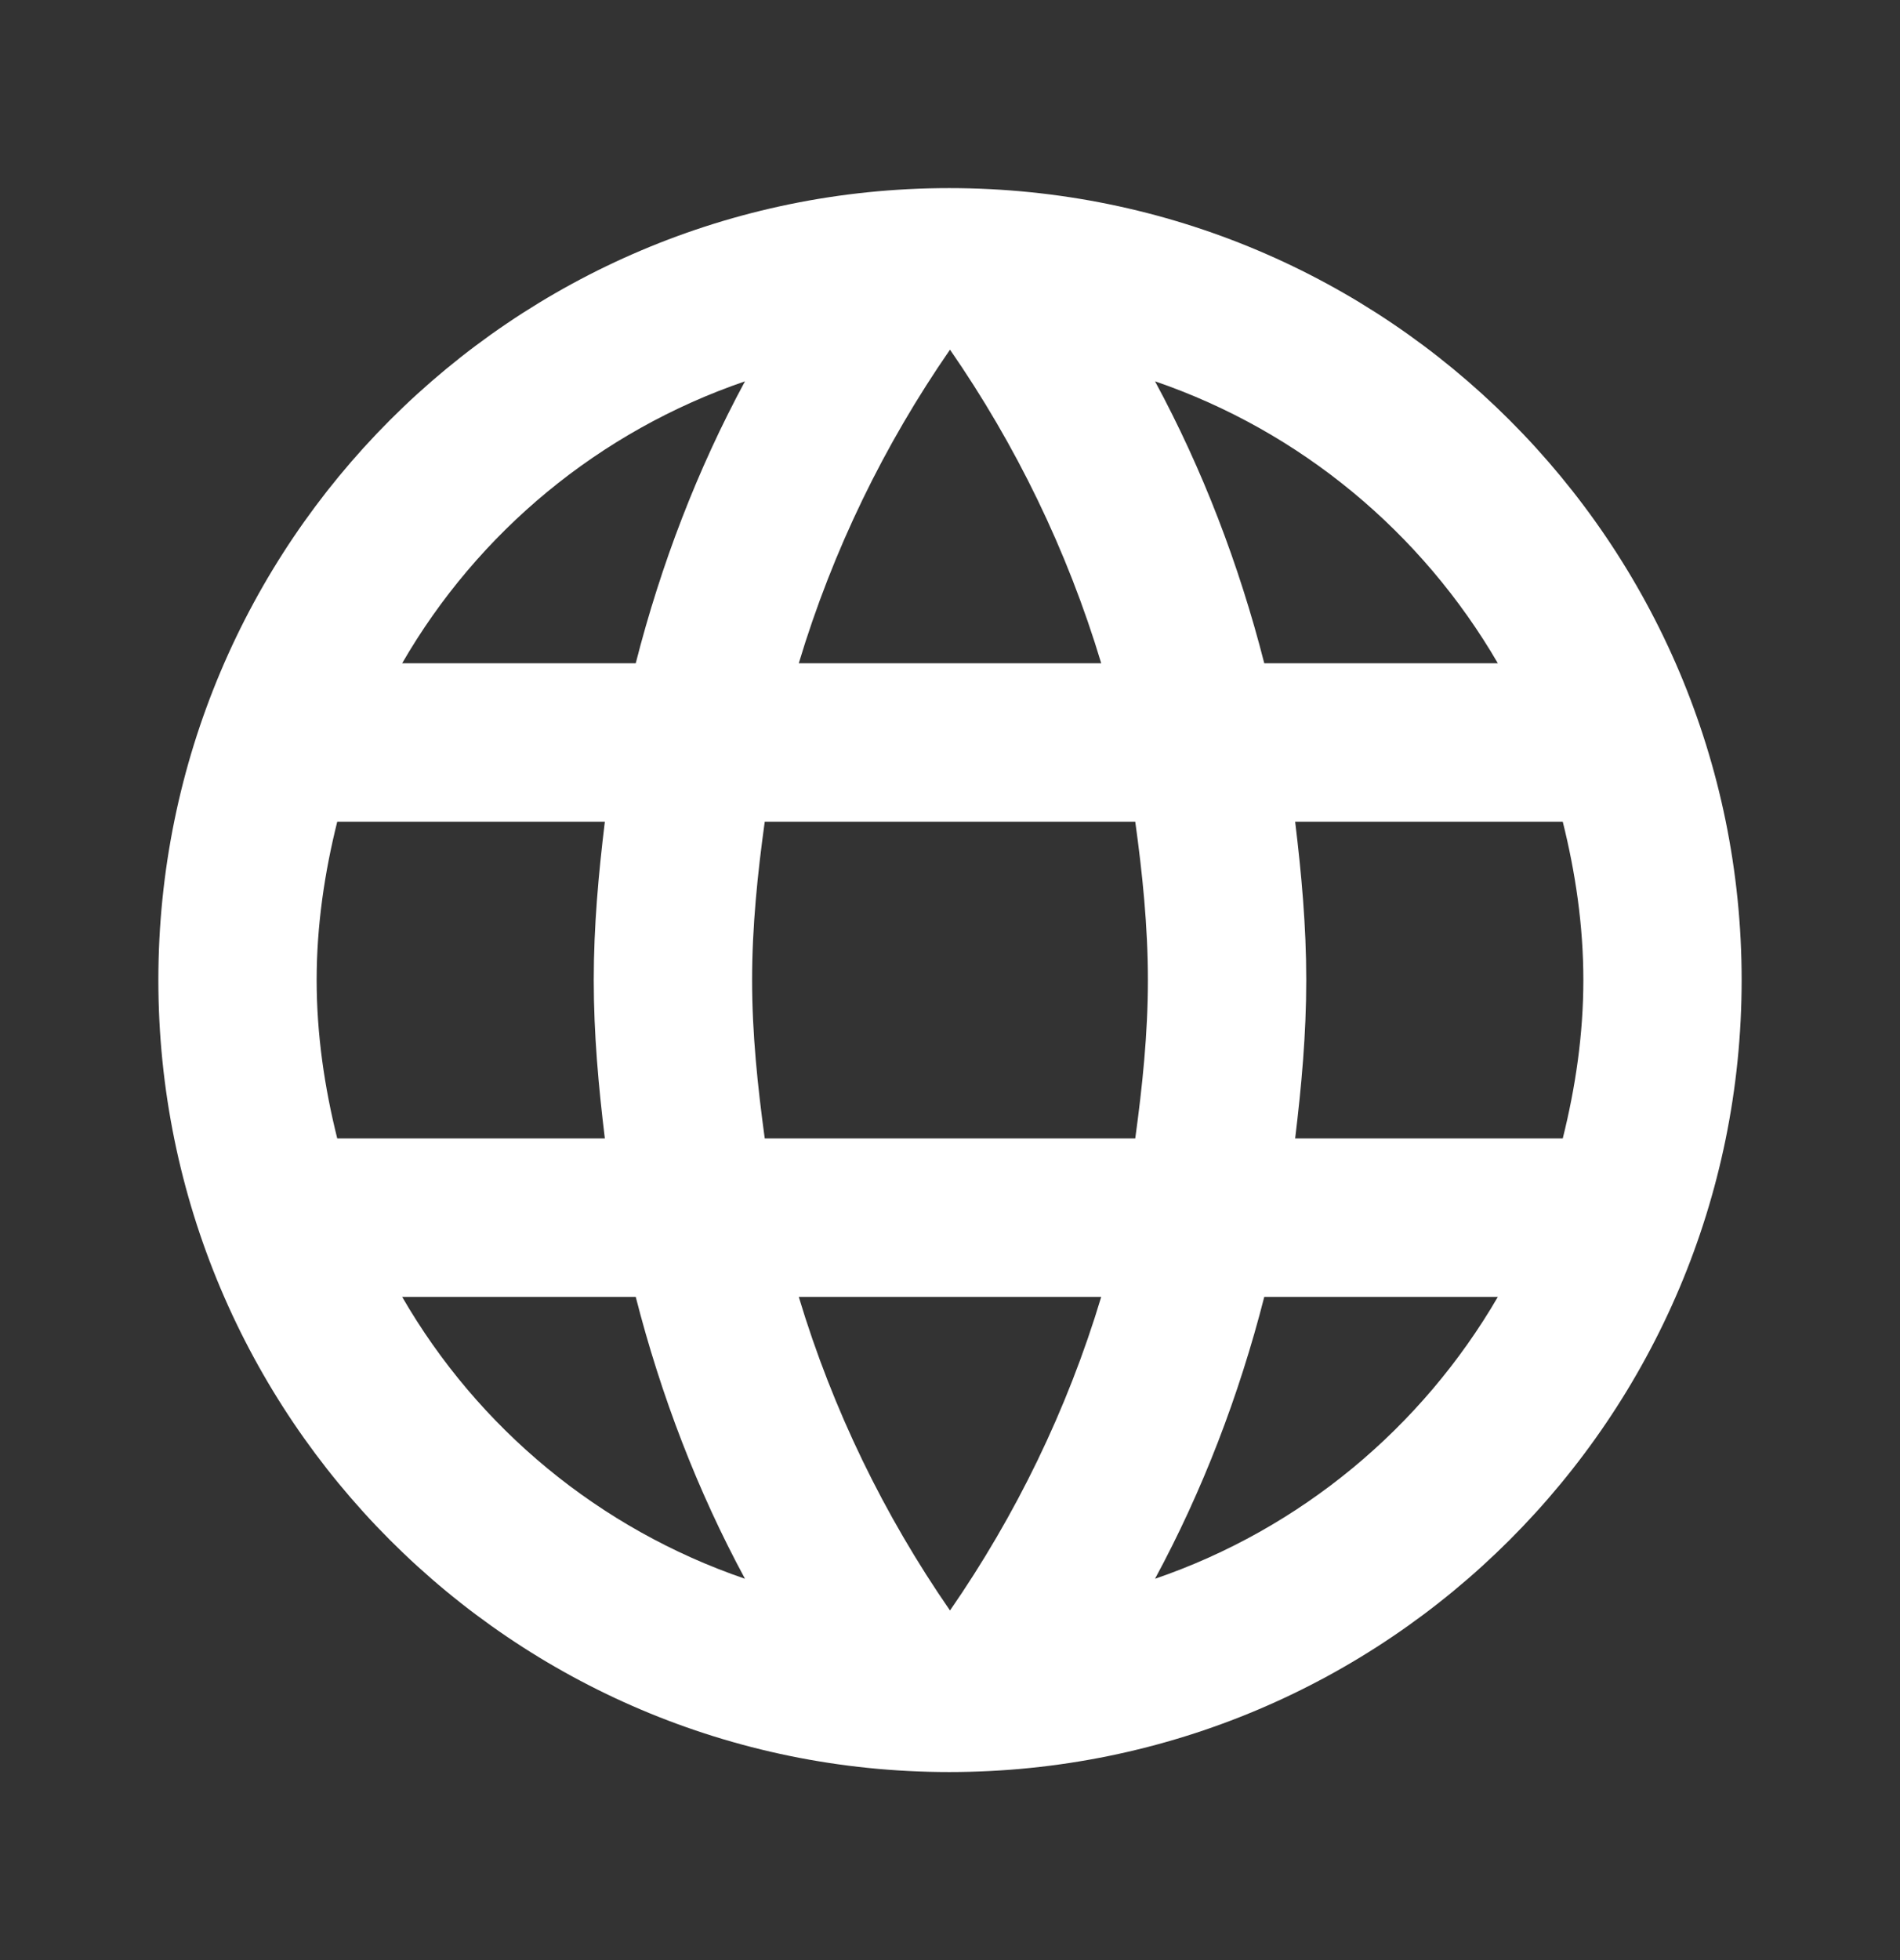 <svg width="32" height="33" viewBox="0 0 32 33" fill="none" xmlns="http://www.w3.org/2000/svg">
<rect x="0" y="0" width="32" height="33" fill="#333333" stroke="none"/>
<g id="Icon" clip-path="url(#clip0_96_1629)">
<path id="Vector" d="M15.987 3.167C8.627 3.167 2.667 9.14 2.667 16.5C2.667 23.86 8.627 29.834 15.987 29.834C23.36 29.834 29.333 23.86 29.333 16.5C29.333 9.14 23.36 3.167 15.987 3.167ZM25.227 11.167H21.293C20.867 9.5 20.253 7.9 19.453 6.42C21.907 7.26 23.947 8.967 25.227 11.167ZM16 5.887C17.107 7.487 17.973 9.26 18.547 11.167H13.453C14.027 9.26 14.893 7.487 16 5.887ZM5.68 19.167C5.467 18.314 5.333 17.42 5.333 16.5C5.333 15.58 5.467 14.687 5.68 13.834H10.187C10.08 14.714 10 15.594 10 16.5C10 17.407 10.08 18.287 10.187 19.167H5.68ZM6.773 21.834H10.707C11.133 23.5 11.747 25.1 12.547 26.58C10.093 25.74 8.053 24.047 6.773 21.834ZM10.707 11.167H6.773C8.053 8.954 10.093 7.26 12.547 6.42C11.747 7.9 11.133 9.5 10.707 11.167ZM16 27.114C14.893 25.514 14.027 23.74 13.453 21.834H18.547C17.973 23.74 17.107 25.514 16 27.114ZM19.12 19.167H12.88C12.76 18.287 12.667 17.407 12.667 16.5C12.667 15.594 12.76 14.7 12.88 13.834H19.12C19.24 14.7 19.333 15.594 19.333 16.5C19.333 17.407 19.24 18.287 19.12 19.167ZM19.453 26.58C20.253 25.1 20.867 23.5 21.293 21.834H25.227C23.947 24.034 21.907 25.74 19.453 26.58ZM21.813 19.167C21.92 18.287 22 17.407 22 16.5C22 15.594 21.92 14.714 21.813 13.834H26.32C26.533 14.687 26.667 15.58 26.667 16.5C26.667 17.42 26.533 18.314 26.32 19.167H21.813Z" fill="white"/>
</g>
<defs>
<clipPath id="clip0_96_1629">
<rect width="32" height="32" fill="white" transform="translate(0 0.5)"/>
</clipPath>
</defs>
</svg>
